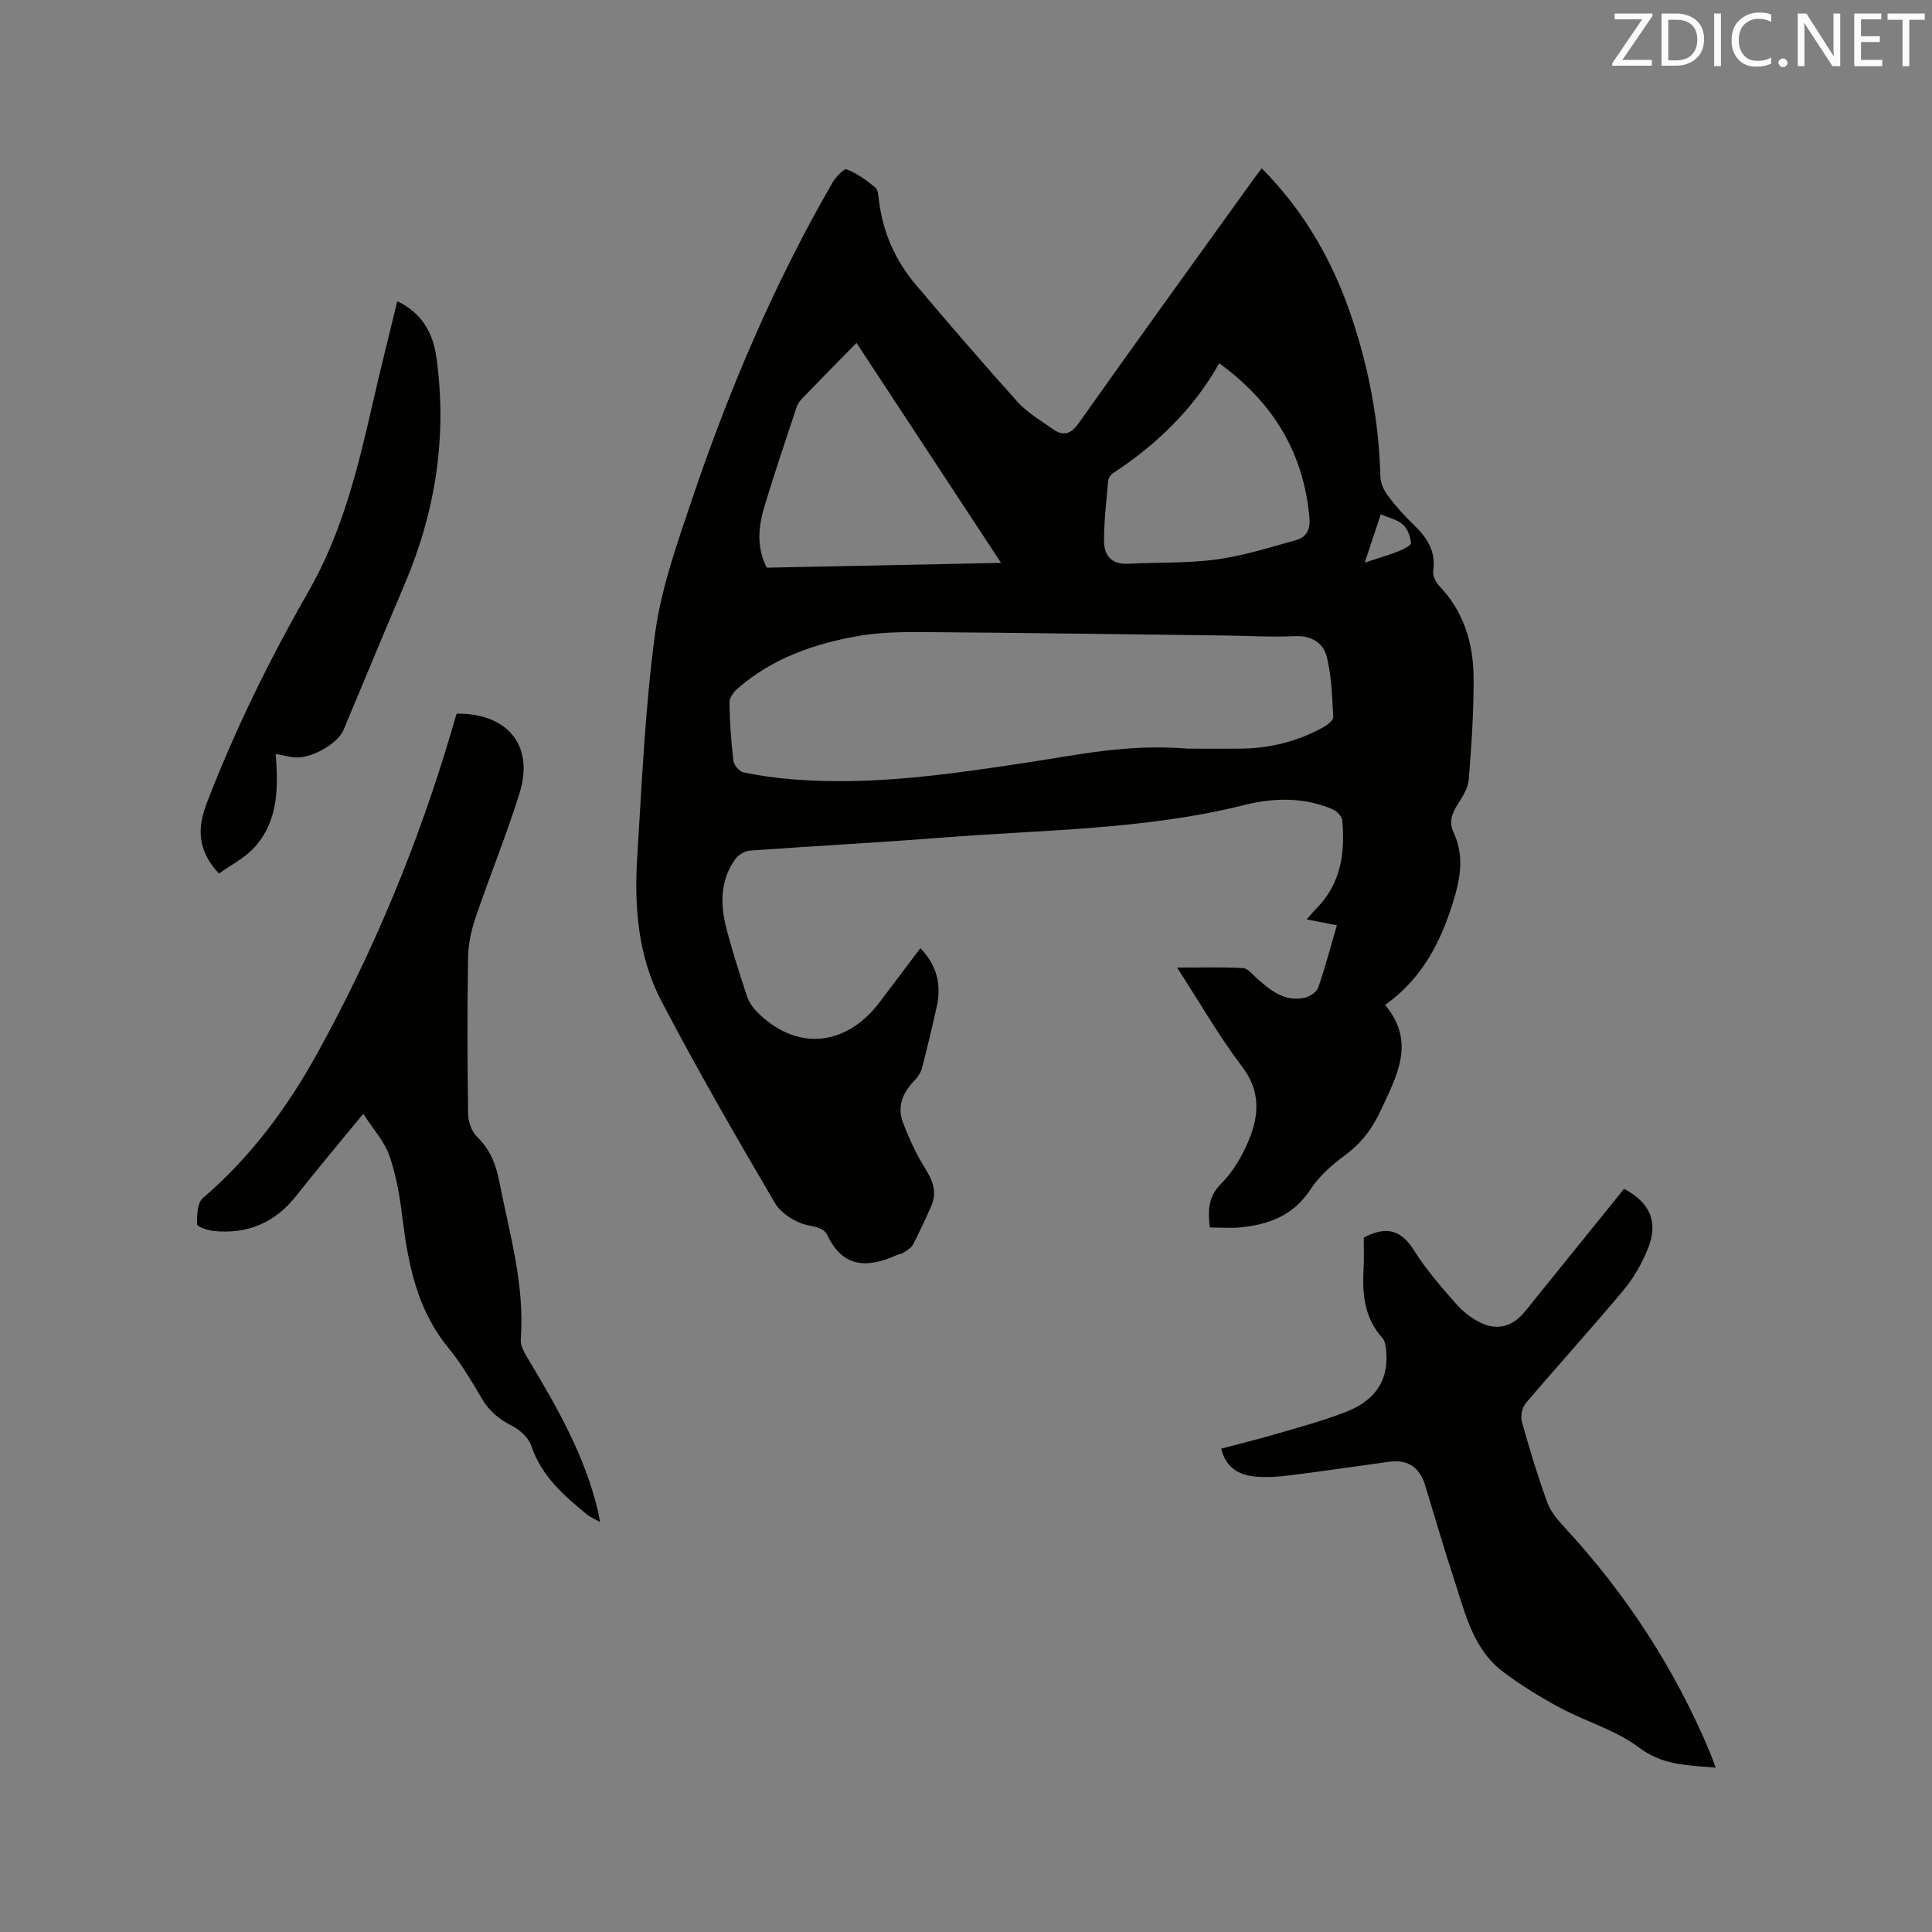 <svg enable-background="new 0 0 400 400" viewBox="0 0 400 400" xmlns="http://www.w3.org/2000/svg"><rect x="0" y="0" width="400" height="400" fill="#808080" stroke="none"/><path d="m250.48 254.14c-.4-3.47-.4-6.33 2.37-9.1 2.47-2.47 4.37-5.76 5.72-9.03 2.12-5.12 2.44-10.12-1.4-15.17-4.79-6.3-8.74-13.22-13.47-20.51 4.96 0 9.33-.14 13.68.11 1.02.06 2.01 1.39 2.95 2.22 2.84 2.51 5.78 4.85 9.89 3.88 1.03-.25 2.39-1.16 2.7-2.07 1.45-4.19 2.58-8.48 3.87-12.9-2.09-.41-4-.78-6.25-1.22.82-.93 1.4-1.65 2.05-2.3 5.07-5.14 5.94-11.53 5.3-18.28-.08-.83-1.22-1.89-2.11-2.27-5.91-2.5-12.16-2.33-18.12-.84-20.53 5.14-41.57 5.11-62.45 6.75-13.31 1.04-26.64 1.73-39.95 2.7-1.06.08-2.39.87-3.02 1.74-3.15 4.39-3.14 9.35-1.86 14.32 1.22 4.71 2.72 9.35 4.23 13.97.38 1.15 1.1 2.3 1.95 3.18 8.06 8.31 18.42 7.56 25.53-1.79 2.81-3.7 5.59-7.42 8.46-11.22 3.48 3.57 4.39 7.62 3.38 12.16-.95 4.23-1.94 8.46-3.04 12.65-.25.95-.88 1.9-1.57 2.61-2.43 2.48-3.62 5.39-2.37 8.68s2.75 6.55 4.61 9.53c1.59 2.53 2.5 4.9 1.26 7.72-1.2 2.71-2.43 5.41-3.8 8.03-.39.73-1.32 1.2-2.06 1.72-.33.23-.82.23-1.2.4-5.96 2.68-11.15 2.91-14.47-4.09-.69-1.46-2.36-1.68-4.13-2.07-2.5-.55-5.46-2.43-6.74-4.61-8.1-13.79-16.09-27.65-23.5-41.81-4.82-9.21-5.64-19.51-4.99-29.76.97-15.44 1.63-30.94 3.69-46.25 1.26-9.34 4.5-18.49 7.54-27.5 7.69-22.81 17.08-44.92 29.14-65.81.69-1.2 2.43-3.07 3-2.85 2.13.82 4.09 2.25 5.89 3.72.6.49.66 1.76.78 2.69.81 6.6 3.38 12.46 7.65 17.5 6.92 8.16 13.88 16.28 21.04 24.22 2.02 2.24 4.76 3.84 7.26 5.61 2.16 1.53 3.71 1.21 5.43-1.21 11.93-16.87 24.05-33.61 36.11-50.39.55-.76 1.13-1.5 1.77-2.35 8.85 8.91 14.83 19.41 18.71 31.12 3.52 10.61 5.58 21.5 5.85 32.72.03 1.33.72 2.83 1.54 3.92 1.66 2.19 3.51 4.27 5.49 6.17 2.73 2.62 4.5 5.44 3.91 9.46-.14.95.52 2.3 1.24 3.05 5.07 5.31 7.06 11.84 7.12 18.88.06 7.07-.44 14.17-1 21.23-.14 1.74-1.24 3.51-2.24 5.04-1.24 1.92-1.93 3.74-.9 5.93 1.97 4.18 1.6 8.41.38 12.71-2.56 9.06-6.47 17.25-14.57 22.98 6.46 7.66 2.4 14.72-.85 21.76-1.69 3.68-4.01 6.84-7.4 9.33-2.7 1.98-5.39 4.35-7.2 7.12-3.52 5.38-8.6 7.27-14.5 7.85-1.97.19-3.99.02-6.33.02zm-4.58-99.14c2.52 0 6.66.02 10.79 0 6.15-.03 11.96-1.48 17.34-4.46.84-.46 2.04-1.44 2-2.12-.23-4.18-.33-8.44-1.34-12.46-.72-2.85-3.16-4.41-6.62-4.25-4.86.23-9.74-.08-14.62-.14-20.67-.25-41.33-.55-62-.7-4.53-.03-9.15.01-13.59.78-9.27 1.6-18.06 4.65-25.29 11.04-.77.68-1.57 1.87-1.55 2.81.08 4.02.34 8.05.83 12.05.11.9 1.27 2.2 2.14 2.38 3.31.69 6.68 1.14 10.05 1.42 16.41 1.34 32.58-1.05 48.71-3.49 10.48-1.59 20.85-3.89 33.15-2.86zm-38.64-38.46c-10.25-15.6-19.98-30.4-29.93-45.55-4.05 4.13-7.69 7.82-11.3 11.56-.5.51-.92 1.18-1.14 1.86-2.23 6.73-4.5 13.44-6.56 20.22-1.27 4.2-1.82 8.49.42 12.9 15.9-.33 31.84-.65 48.51-.99zm45.18-41.33c-5.48 9.68-13.09 16.9-22.04 22.79-.47.31-.93.99-.97 1.54-.37 4.21-.88 8.44-.84 12.66.02 2.8 1.6 4.69 4.88 4.52 6.13-.32 12.33-.07 18.39-.89 5.59-.76 11.06-2.5 16.52-4.02 2.15-.6 2.95-2.26 2.72-4.67-1.21-13.28-7.33-23.66-18.66-31.93zm30.11 41.27c2.79-.92 4.92-1.53 6.97-2.33.99-.39 2.66-1.22 2.61-1.71-.13-1.35-.7-2.97-1.67-3.84-1.15-1.03-2.9-1.38-4.58-2.12-1.13 3.4-2.12 6.37-3.33 10z" fill="#010100"/><path d="m282.35 256.24c4.84-2.59 7.84-1.46 10.45 2.7 2.46 3.93 5.57 7.48 8.64 10.98 1.42 1.62 3.28 3.07 5.22 3.99 3.44 1.63 6.62.65 9.03-2.33 6.87-8.48 13.72-16.98 20.56-25.45 5.39 2.89 7.15 6.87 4.94 12.37-1.24 3.09-2.98 6.13-5.11 8.67-6.59 7.89-13.52 15.5-20.18 23.34-.76.89-1.13 2.69-.82 3.82 1.56 5.61 3.26 11.18 5.23 16.65.68 1.89 2.11 3.62 3.51 5.13 12.8 13.82 22.94 29.34 30.21 46.72.39.94.72 1.91 1.17 3.14-5.77-.51-10.93-.43-15.86-4.16-4.79-3.62-10.97-5.35-16.36-8.24-4.08-2.19-8.07-4.64-11.76-7.42-6.33-4.78-7.9-12.3-10.21-19.3-2.12-6.43-3.99-12.93-5.97-19.4-1.13-3.7-3.62-5.33-7.44-4.81-6.81.92-13.61 1.94-20.43 2.8-2.4.3-4.87.49-7.27.27-3.35-.31-6.08-1.78-7.06-5.78 3.78-1 7.53-1.92 11.23-3 4.87-1.43 9.8-2.75 14.52-4.58 6.41-2.48 9.06-6.88 8.37-12.99-.09-.81-.24-1.79-.75-2.35-3.56-3.93-4.16-8.64-3.93-13.65.17-2.42.07-4.86.07-7.12z" fill="#010100"/><path d="m75.21 230.6c-5.1 6.22-9.55 11.47-13.8 16.89-4.44 5.67-10.17 8.11-17.25 7.36-1.22-.13-3.37-.89-3.37-1.37-.01-1.84.04-4.43 1.2-5.42 9.9-8.48 17.51-18.75 23.73-30.03 11.75-21.29 21-43.66 27.85-67 .33-1.11.65-2.21.97-3.28 10.59-.11 16.09 6.63 13.03 16.45-2.7 8.68-6.17 17.12-9.09 25.73-.9 2.64-1.52 5.51-1.57 8.28-.18 10.81-.15 21.63.01 32.44.02 1.6.73 3.61 1.83 4.69 2.63 2.57 3.88 5.52 4.58 9.08 2.13 10.89 5.35 21.6 4.49 32.92-.1 1.3.79 2.8 1.53 4.03 6 10.01 11.8 20.1 14.48 31.62.12.5.19 1.01.38 2.11-1.14-.64-1.97-.96-2.62-1.49-4.85-3.96-9.51-8.01-11.61-14.32-.55-1.64-2.33-3.23-3.95-4.07-2.64-1.35-4.7-3-6.22-5.58-2.15-3.65-4.32-7.35-6.99-10.6-6.52-7.94-8.33-17.36-9.53-27.12-.52-4.28-1.26-8.63-2.68-12.67-1.04-2.95-3.34-5.45-5.4-8.65z" fill="#010100"/><path d="m82.25 62.36c5.2 2.51 7.41 6.63 8.11 11.72 2.26 16.25-.19 31.84-6.59 46.89-4.27 10.03-8.42 20.1-12.64 30.14-1.28 3.06-7.21 6.23-10.54 5.66-1.01-.17-2.01-.38-3.52-.66.6 7.2.49 14.07-4.51 19.45-2 2.15-4.8 3.56-7.23 5.3-4.47-4.78-4.53-9.37-2.51-14.62 5.83-15.15 12.97-29.68 21.01-43.71 6.93-12.09 10.18-25.19 13.21-38.5 1.62-7.12 3.41-14.19 5.21-21.67z" fill="#010100"/><g fill="#fbfafc"><path d="m342.2 3.2-6.3 9.2h6.1v1.2h-8.2v-.5l6.2-9.1h-5.7v-1.2h7.8v.4z"/><path d="m344 13.7v-10.9h3.1c1.6 0 3 .5 4.1 1.4 1.1 1 1.6 2.2 1.6 3.9s-.5 3-1.6 4-2.5 1.5-4.2 1.5h-3zm1.4-9.6v8.4h1.6c1.4 0 2.5-.4 3.2-1.1.8-.8 1.2-1.8 1.2-3.2s-.4-2.4-1.2-3.1-1.8-1-3.1-1z"/><path d="m356.3 2.8v10.9h-1.4v-10.9z"/><path d="m366.6 13.2c-.8.4-1.8.6-3 .6-1.6 0-2.8-.5-3.7-1.5s-1.4-2.3-1.4-3.9c0-1.7.5-3.2 1.6-4.2s2.4-1.6 4-1.6c1 0 1.9.1 2.6.4v1.5c-.8-.4-1.6-.6-2.6-.6-1.2 0-2.2.4-3 1.2s-1.1 1.9-1.1 3.3c0 1.3.4 2.3 1.1 3.1s1.6 1.1 2.8 1.1c1.1 0 2-.2 2.8-.7v1.3z"/><path d="m368.2 13c0-.3.1-.5.3-.6.2-.2.4-.3.6-.3.3 0 .5.1.7.3s.3.4.3.6-.1.5-.3.6c-.2.2-.4.3-.7.3s-.5-.1-.6-.3c-.2-.2-.3-.4-.3-.6z"/><path d="m381.1 13.7h-1.7l-5.5-8.4c-.2-.2-.3-.5-.4-.7 0 .2.1.8.1 1.5v7.6h-1.4v-10.9h1.8l5.3 8.3c.3.4.4.6.4.8 0-.3-.1-.8-.1-1.6v-7.5h1.4v10.9z"/><path d="m389.7 13.7h-5.8v-10.9h5.6v1.2h-4.2v3.5h3.9v1.2h-3.9v3.7h4.4z"/><path d="m398.4 4.1h-3.1v9.6h-1.4v-9.6h-3.1v-1.3h7.7v1.3z"/></g></svg>